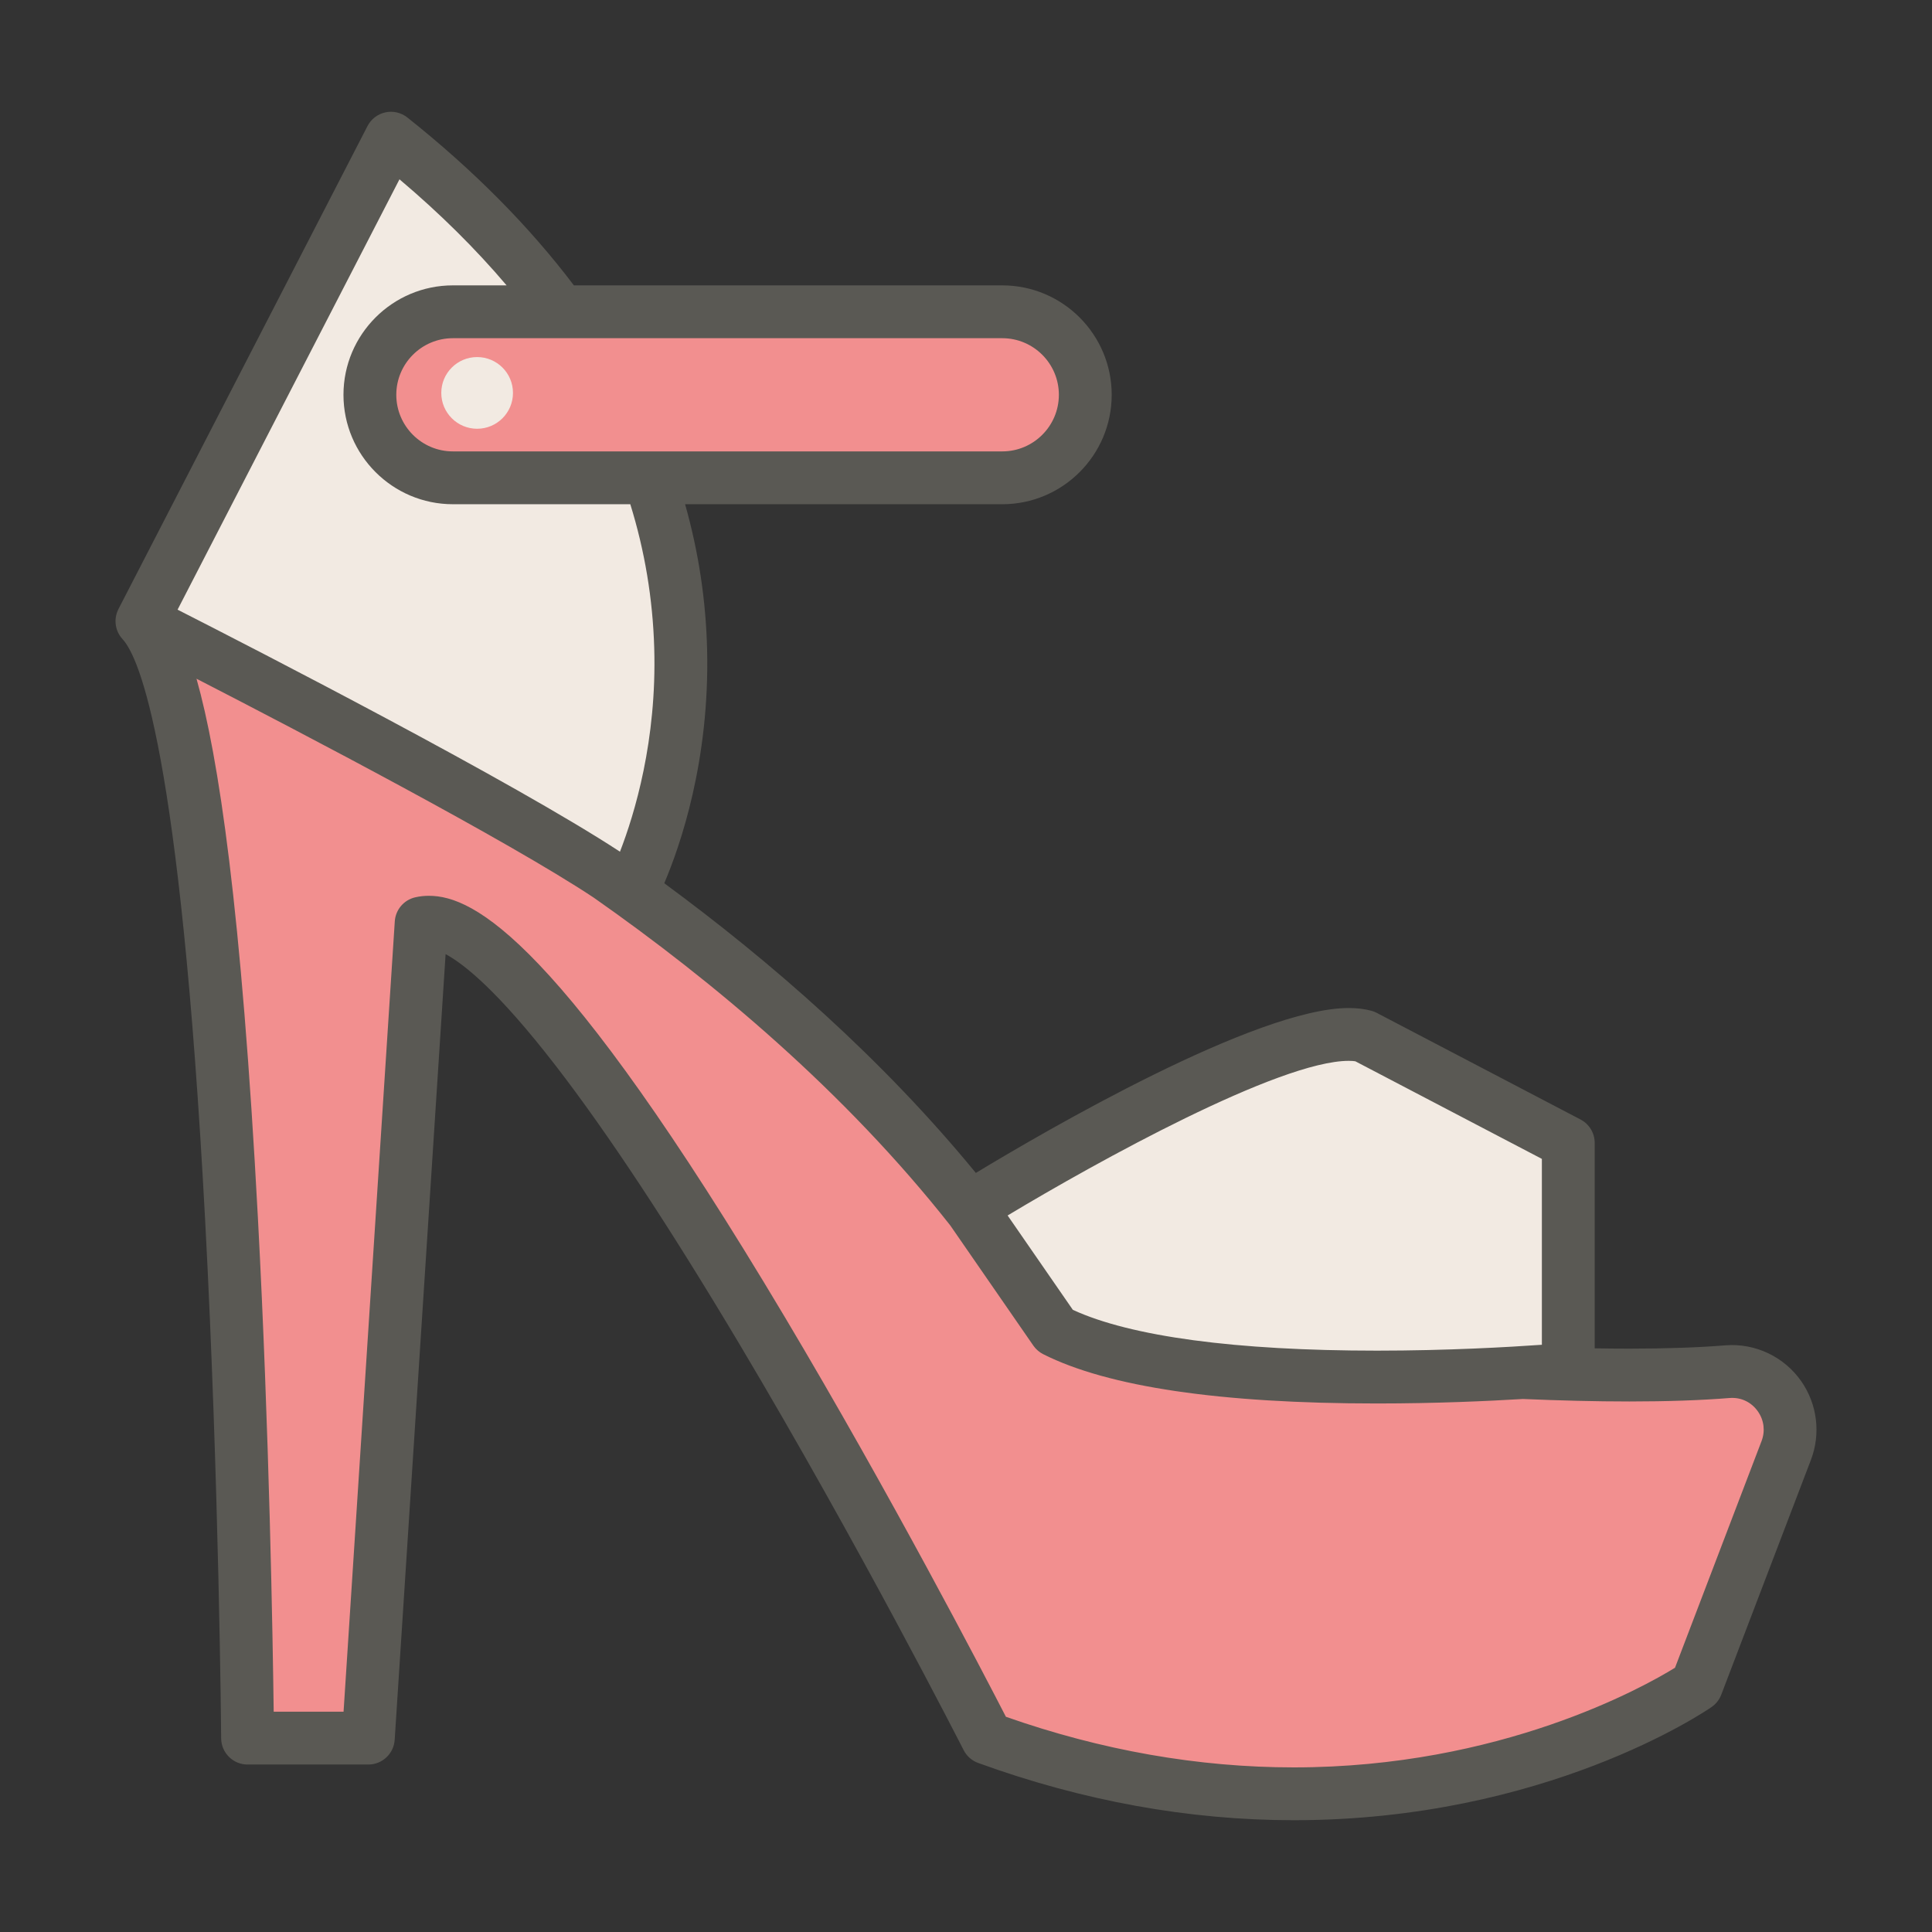 <?xml version="1.0" ?><!DOCTYPE svg  PUBLIC '-//W3C//DTD SVG 1.1//EN'  'http://www.w3.org/Graphics/SVG/1.1/DTD/svg11.dtd'><svg enable-background="new 0 0 512 512" height="512px" id="Peep_x5F_toe_x5F_pump" version="1.1" viewBox="0 0 512 512" width="512px" xml:space="preserve" xmlns="http://www.w3.org/2000/svg" xmlns:xlink="http://www.w3.org/1999/xlink"><rect x="0" y="0" width="512" height="512" fill="#333333" stroke="none"/><path d="M161.557,229.892c-28.169-18.454-96.495-53.552-116.765-63.869l-4.479-2.28l63.983-124.091l4.795,4.05  c10.878,9.188,20.626,18.841,28.976,28.692l6.978,8.232l25.674,48l1.092,3.519c3.96,12.76,6.169,26.02,6.563,39.409  c0.755,25.618-5.574,46.059-9.414,55.963l-2.234,5.761L161.557,229.892z" fill="#F2EAE2"/><path d="M342.877,473.378c-25.878,0-52.108-4.608-77.961-13.697l-1.877-0.659l-0.911-1.77  c-6.731-13.087-30.851-59.39-58.502-105.767c-43.158-72.386-73.431-109.089-89.976-109.089c-0.858,0-1.697,0.094-2.493,0.277  c-0.865,0.2-1.487,0.932-1.545,1.819L95.734,458.622H67.596l-0.063-4.936c-0.263-20.623-1.196-74.64-4.177-130.67  c-3.693-69.465-9.107-117.168-16.09-141.783l-3.142-11.077l10.239,5.267c29.705,15.28,82.938,43.171,105.722,58.277l0.105,0.072  c38.993,27.318,71.144,56.881,95.558,87.868l0.097,0.122l22.032,31.871c0.046,0.061,0.092,0.121,0.136,0.182  c0.003,0.005,0.173,0.207,0.173,0.207l0.086,0.072l0.098,0.094l0.159,0.109l0.181,0.063l0.278,0.188  c16.529,8.219,45.44,12.387,85.941,12.387c15.563,0,29.452-0.643,38.363-1.182l0.258-0.016l0.258,0.01  c10.188,0.437,19.604,0.657,27.983,0.657c9.92,0,18.719-0.304,26.152-0.901c0.373-0.031,0.746-0.046,1.116-0.046  c4.425,0,8.418,2.114,10.956,5.802c2.545,3.697,3.087,8.225,1.486,12.42l-23.545,61.662l-1.445,0.89  C436.164,452.599,398.106,473.378,342.877,473.378z" fill="#F28F8F"/><path d="M364.929,362.935c-38.102,0-66.7-3.898-82.705-11.271l-1.243-0.572l-21.097-30.518l4.569-2.746  c11.584-6.961,70.514-41.691,92.985-41.691c0.924,0,1.774,0.061,2.528,0.18l0.809,0.129l52.837,27.646v56.949l-4.649,0.327  C400.64,361.952,383.851,362.935,364.929,362.935z" fill="#F2EAE2"/><path d="M120.022,124.626c-11.028,0-20-8.972-20-20c0-11.027,8.972-20,20-20h145.59c11.028,0,20,8.973,20,20  c0,11.028-8.972,20-20,20H120.022z" fill="#F28F8F"/><path d="M477.428,366.153c-4.529-6.576-12.246-10.267-20.206-9.622c-7.19,0.579-15.748,0.873-25.431,0.873  c-2.995,0-6.062-0.029-9.179-0.083v-54.442c0-2.604-1.446-4.995-3.755-6.202l-54.004-28.256c-0.446-0.234-0.917-0.419-1.402-0.552  c-1.787-0.487-3.81-0.733-6.013-0.733c-24.528,0-80.468,32.59-98.827,43.702c-24.963-30.446-54.531-56.153-82.574-76.769  c4.242-9.961,12.076-32.524,11.352-62.02c-0.319-13.008-2.273-25.854-5.832-38.424h84.056c15.99,0,29-13.009,29-29  c0-15.99-13.01-29-29-29H152.084c-11.844-15.659-26.595-30.543-44.118-44.481c-1.64-1.305-3.777-1.806-5.826-1.366  s-3.793,1.773-4.753,3.636l-66,128c-0.042,0.082-0.074,0.166-0.113,0.249c-0.029,0.063-0.059,0.127-0.086,0.191  c-0.135,0.311-0.248,0.628-0.335,0.952c-0.015,0.06-0.026,0.12-0.042,0.181c-0.076,0.317-0.134,0.64-0.164,0.964  c-0.004,0.026-0.01,0.053-0.012,0.079c-0.029,0.34-0.025,0.681-0.005,1.021c0.004,0.066,0.007,0.133,0.014,0.199  c0.029,0.33,0.081,0.659,0.158,0.984c0.015,0.062,0.033,0.121,0.05,0.183c0.032,0.122,0.061,0.245,0.1,0.366  c0.062,0.193,0.137,0.381,0.215,0.566c0.01,0.022,0.016,0.046,0.025,0.069c0.14,0.319,0.309,0.622,0.492,0.915  c0.035,0.057,0.068,0.113,0.105,0.169c0.191,0.287,0.404,0.558,0.636,0.813c0.02,0.022,0.034,0.048,0.054,0.069  c4.366,4.702,15.239,29.127,21.889,154.064c3.699,69.537,4.236,136.556,4.241,137.225c0.029,3.846,3.154,6.947,7,6.947h32  c3.69,0,6.747-2.864,6.985-6.547l13.495-208.217c4.949,2.648,14.014,9.938,29.188,29.582c13.676,17.705,30.022,42.468,48.586,73.6  c31.745,53.238,59.23,107.215,59.506,107.754c0.803,1.582,2.179,2.801,3.847,3.407c27.694,10.07,55.842,15.177,83.661,15.177  c66.608,0,108.945-28.775,110.716-30c1.16-0.803,2.052-1.939,2.556-3.258l23.762-62.229  C482.544,379.989,481.617,372.236,477.428,366.153z M342.877,468.378c-25.324,0-50.98-4.512-76.303-13.414  c-5.794-11.261-30.561-58.922-58.653-106.039c-59.603-99.967-82.348-111.528-94.271-111.528c-1.236,0-2.453,0.137-3.617,0.405  c-3.011,0.695-5.21,3.283-5.41,6.368L91.048,453.622H72.532c-0.242-18.982-1.163-74.082-4.184-130.871  c-4.364-82.053-10.44-122.319-16.272-142.882c28.161,14.486,82.438,42.875,105.245,57.998c31.733,22.232,66.56,51.406,94.499,86.868  l22.03,31.867c0.028,0.042,0.063,0.078,0.093,0.119c0.098,0.134,0.201,0.262,0.307,0.389c0.073,0.087,0.145,0.176,0.222,0.259  c0.117,0.126,0.241,0.245,0.367,0.362c0.077,0.072,0.151,0.146,0.231,0.215c0.147,0.126,0.303,0.24,0.46,0.354  c0.067,0.049,0.132,0.103,0.201,0.148c0.231,0.154,0.472,0.295,0.72,0.421c0.002,0.001,0.004,0.003,0.006,0.004  c17.187,8.667,46.953,13.062,88.472,13.062c15.466,0,29.272-0.623,38.665-1.191c9.751,0.417,19.268,0.661,28.197,0.661  c10.057,0,18.99-0.31,26.554-0.918c3.056-0.248,5.825,1.099,7.554,3.607c1.598,2.322,1.938,5.167,0.932,7.804l-22.938,60.074  C435.522,447.122,397.654,468.378,342.877,468.378z M134.252,75.626h-14.229c-15.99,0-29,13.01-29,29c0,15.991,13.01,29,29,29  h47.013c3.834,12.353,5.957,25.052,6.34,38.075c0.723,24.507-5.206,44.021-9.078,54.008C136,207.171,68.239,172.347,47.06,161.566  l58.805-114.046C116.598,56.587,126.061,65.961,134.252,75.626z M280.612,104.626c0,8.271-6.729,15-15,15h-145.59  c-8.271,0-15-6.729-15-15c0-8.271,6.729-15,15-15h145.59C273.884,89.626,280.612,96.355,280.612,104.626z M357.438,281.136  c0.756,0,1.326,0.052,1.744,0.118l49.43,25.862v49.262c-8.62,0.607-25.082,1.557-43.684,1.557c-37.455,0-65.249-3.734-80.613-10.813  l-17.288-25.009C290.688,307.895,339.018,281.136,357.438,281.136z" fill="#5A5954"/><circle cx="126.445" cy="104.126" fill="#F2EAE2" r="9.5"/></svg>